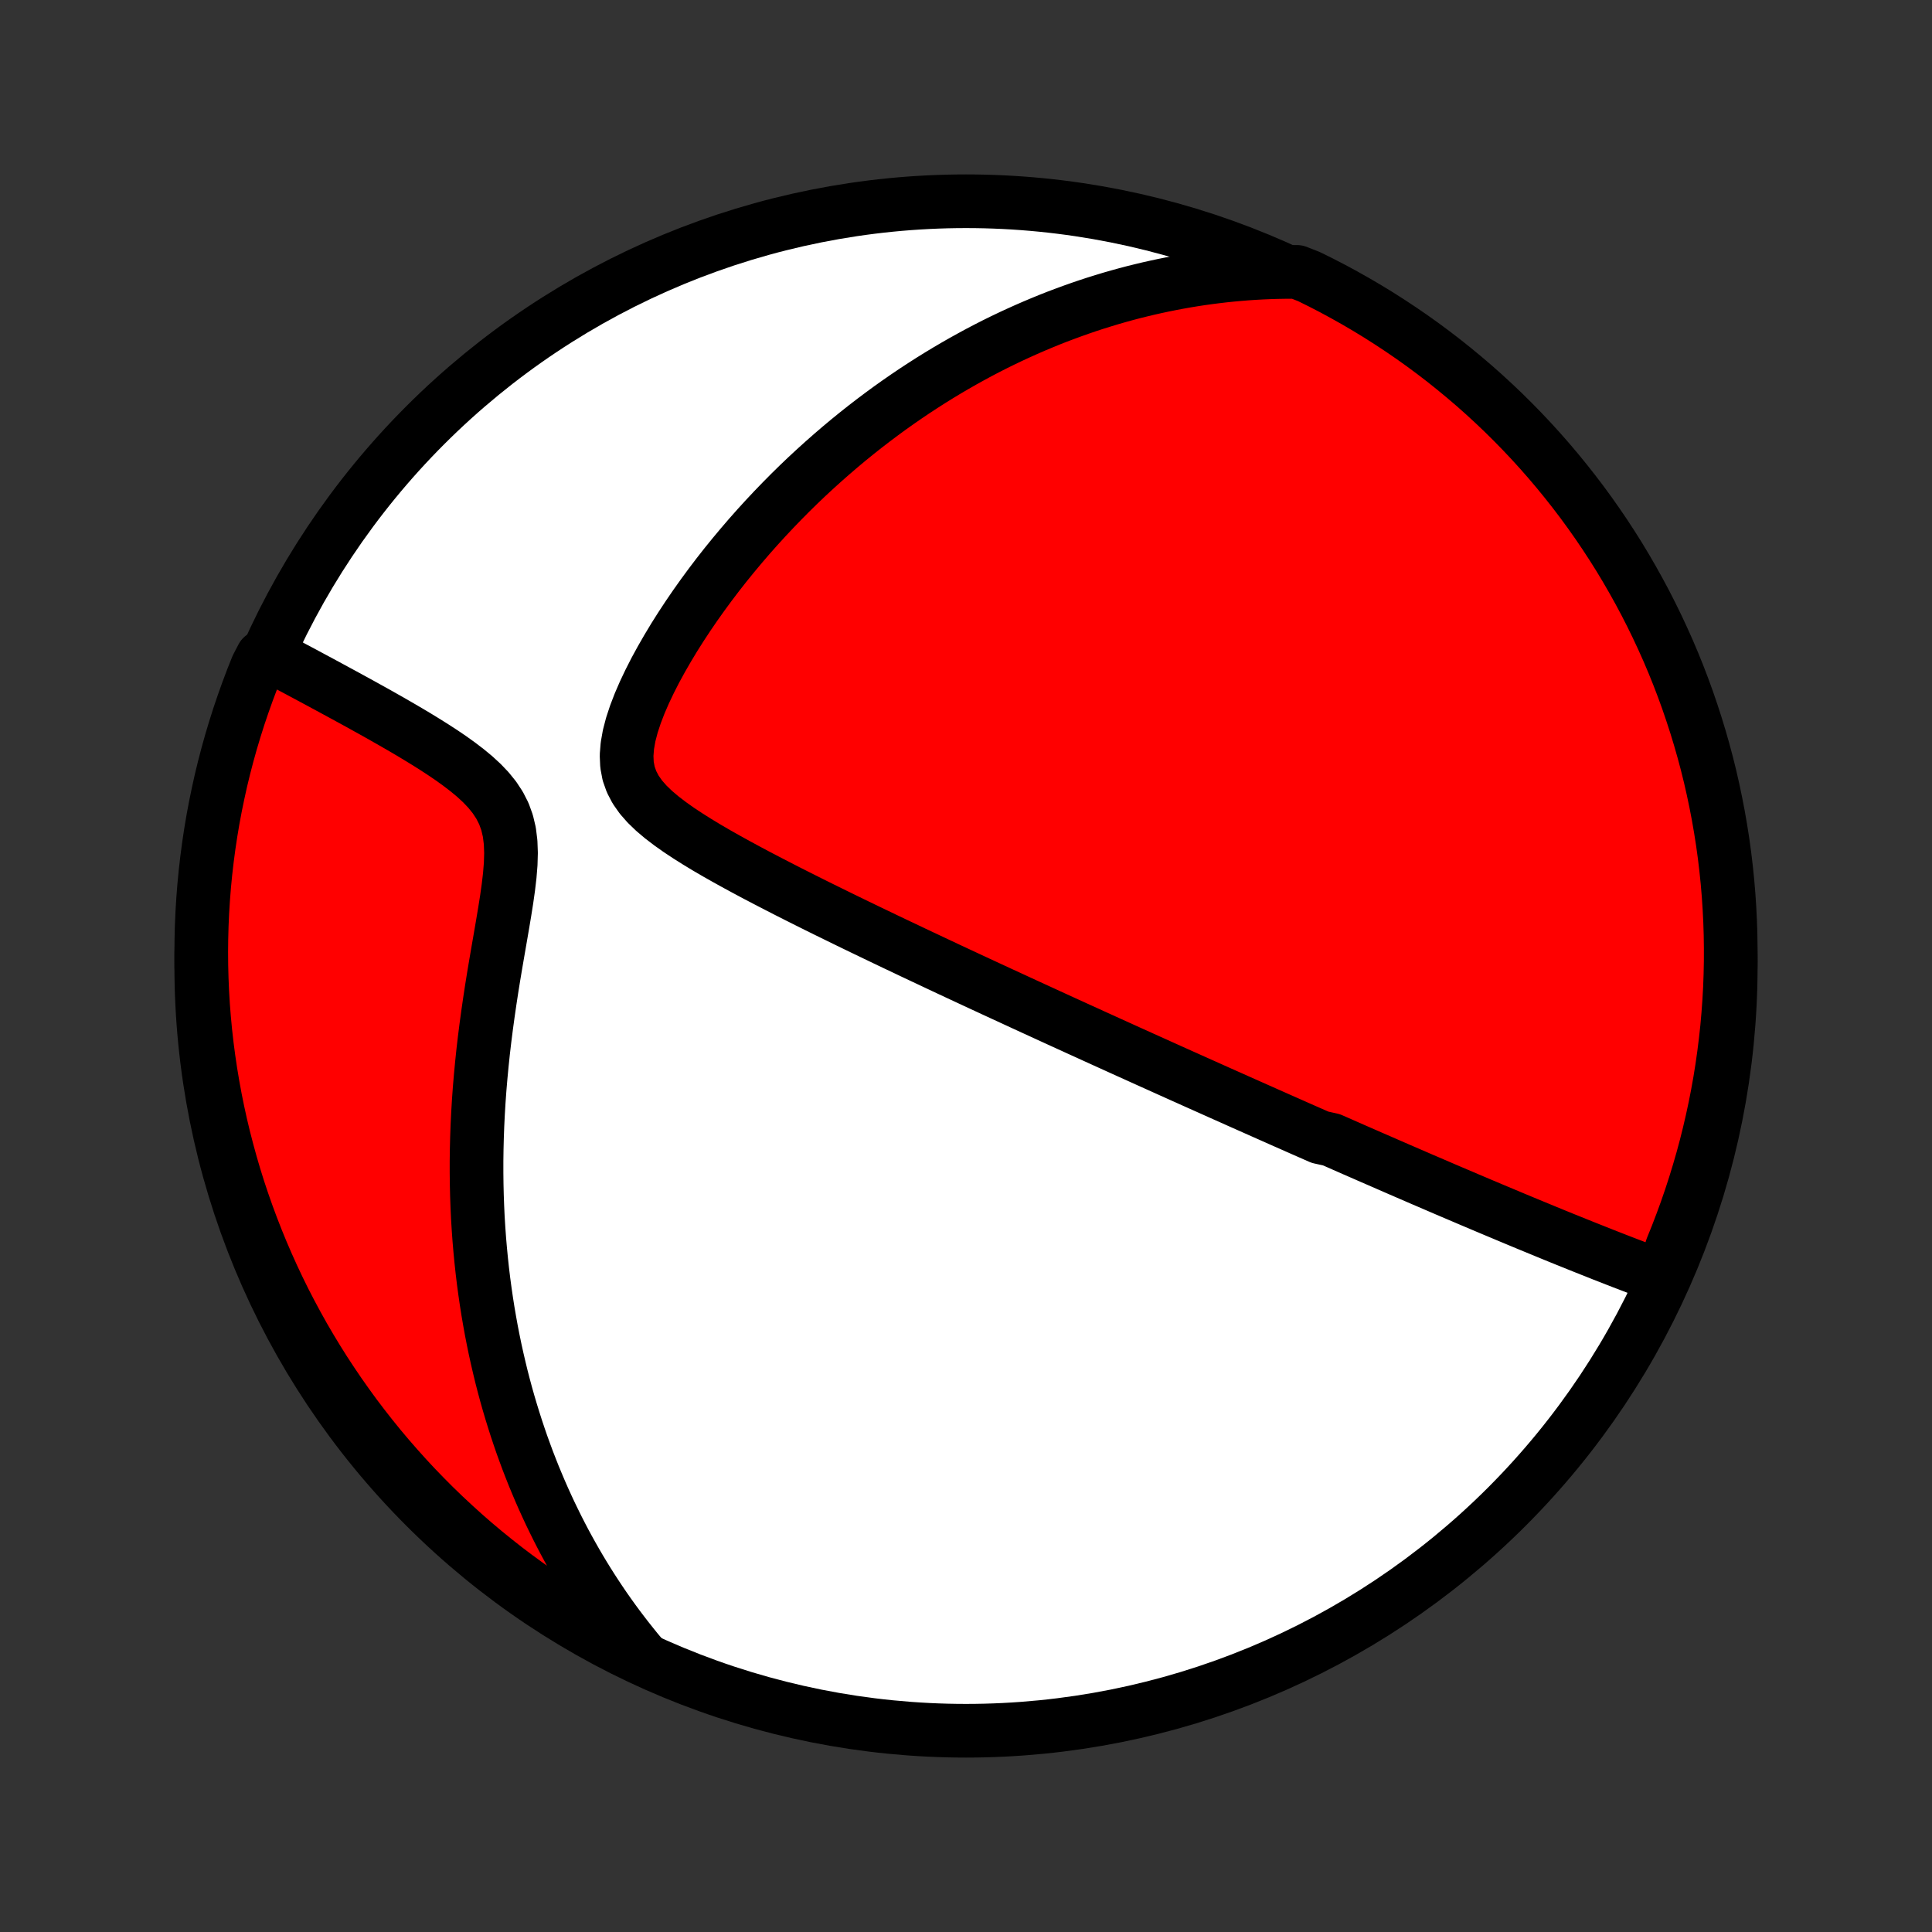 <?xml version="1.0" encoding="utf-8" standalone="no"?>
<!DOCTYPE svg PUBLIC "-//W3C//DTD SVG 1.1//EN"
  "http://www.w3.org/Graphics/SVG/1.1/DTD/svg11.dtd">
<!-- Created with matplotlib (http://matplotlib.org/) -->
<svg height="72pt" version="1.1" viewBox="0 0 72 72" width="72pt" xmlns="http://www.w3.org/2000/svg" xmlns:xlink="http://www.w3.org/1999/xlink">
 <rect x="0" y="0" width="72" height="72" fill="#333333" stroke="none"/>
 <defs>
  <style type="text/css">
*{stroke-linecap:butt;stroke-linejoin:round;}
  </style>
 </defs>
 <g id="figure_1">
  <g id="patch_1">
   <path d="
M0 72
L72 72
L72 0
L0 0
z
" style="fill:none;"/>
  </g>
  <g id="axes_1">
   <g id="PatchCollection_1">
    <defs>
     <path d="
M36 -7.5
C43.558 -7.5 50.808 -10.503 56.153 -15.848
C61.497 -21.192 64.5 -28.442 64.5 -36
C64.5 -43.558 61.497 -50.808 56.153 -56.153
C50.808 -61.497 43.558 -64.5 36 -64.5
C28.442 -64.5 21.192 -61.497 15.848 -56.153
C10.503 -50.808 7.5 -43.558 7.5 -36
C7.5 -28.442 10.503 -21.192 15.848 -15.848
C21.192 -10.503 28.442 -7.5 36 -7.5
z
" id="C0_0_a811fe30f3"/>
     <path d="
M61.974 -24.395
L61.723 -24.488
L61.473 -24.581
L61.224 -24.674
L60.976 -24.768
L60.729 -24.862
L60.484 -24.956
L60.239 -25.051
L59.996 -25.146
L59.753 -25.241
L59.512 -25.337
L59.273 -25.432
L59.034 -25.527
L58.797 -25.622
L58.561 -25.717
L58.326 -25.812
L58.092 -25.907
L57.859 -26.002
L57.628 -26.097
L57.398 -26.192
L57.169 -26.286
L56.941 -26.38
L56.715 -26.474
L56.489 -26.568
L56.264 -26.662
L56.041 -26.756
L55.818 -26.849
L55.597 -26.942
L55.376 -27.035
L55.156 -27.128
L54.937 -27.221
L54.719 -27.313
L54.502 -27.406
L54.285 -27.498
L54.069 -27.59
L53.854 -27.682
L53.64 -27.774
L53.426 -27.866
L53.212 -27.958
L52.999 -28.049
L52.787 -28.141
L52.574 -28.233
L52.362 -28.325
L52.151 -28.416
L51.94 -28.508
L51.729 -28.6
L51.518 -28.692
L51.307 -28.784
L51.096 -28.875
L50.885 -28.968
L50.674 -29.06
L50.463 -29.152
L50.252 -29.245
L50.041 -29.338
L49.83 -29.431
L49.618 -29.524
L49.193 -29.618
L48.98 -29.712
L48.766 -29.806
L48.552 -29.9
L48.337 -29.995
L48.121 -30.091
L47.905 -30.186
L47.688 -30.282
L47.47 -30.379
L47.251 -30.476
L47.031 -30.574
L46.81 -30.672
L46.588 -30.771
L46.365 -30.87
L46.14 -30.97
L45.915 -31.071
L45.688 -31.172
L45.459 -31.274
L45.229 -31.377
L44.997 -31.481
L44.764 -31.585
L44.529 -31.69
L44.293 -31.796
L44.054 -31.903
L43.814 -32.011
L43.571 -32.12
L43.327 -32.23
L43.081 -32.341
L42.832 -32.453
L42.581 -32.566
L42.328 -32.681
L42.072 -32.796
L41.814 -32.913
L41.554 -33.031
L41.291 -33.15
L41.025 -33.271
L40.756 -33.393
L40.485 -33.517
L40.211 -33.641
L39.934 -33.768
L39.654 -33.895
L39.37 -34.025
L39.084 -34.156
L38.795 -34.289
L38.502 -34.423
L38.206 -34.559
L37.907 -34.697
L37.604 -34.837
L37.297 -34.978
L36.988 -35.121
L36.675 -35.266
L36.358 -35.413
L36.038 -35.562
L35.714 -35.713
L35.386 -35.866
L35.056 -36.021
L34.721 -36.179
L34.383 -36.338
L34.041 -36.499
L33.697 -36.663
L33.348 -36.828
L32.996 -36.996
L32.642 -37.166
L32.284 -37.338
L31.923 -37.512
L31.559 -37.689
L31.193 -37.868
L30.824 -38.049
L30.453 -38.232
L30.08 -38.418
L29.706 -38.606
L29.33 -38.796
L28.954 -38.989
L28.577 -39.184
L28.2 -39.381
L27.825 -39.581
L27.45 -39.784
L27.079 -39.989
L26.711 -40.197
L26.347 -40.409
L25.99 -40.625
L25.642 -40.844
L25.303 -41.068
L24.978 -41.298
L24.669 -41.534
L24.381 -41.777
L24.118 -42.03
L23.886 -42.294
L23.691 -42.571
L23.537 -42.864
L23.428 -43.173
L23.366 -43.501
L23.351 -43.846
L23.38 -44.209
L23.447 -44.587
L23.549 -44.977
L23.681 -45.377
L23.837 -45.783
L24.015 -46.194
L24.211 -46.607
L24.422 -47.021
L24.647 -47.433
L24.883 -47.843
L25.128 -48.25
L25.383 -48.653
L25.645 -49.051
L25.914 -49.444
L26.189 -49.831
L26.469 -50.212
L26.754 -50.587
L27.043 -50.955
L27.336 -51.316
L27.632 -51.67
L27.93 -52.017
L28.231 -52.356
L28.534 -52.688
L28.839 -53.013
L29.145 -53.33
L29.452 -53.64
L29.76 -53.942
L30.069 -54.237
L30.379 -54.524
L30.689 -54.804
L30.999 -55.077
L31.309 -55.343
L31.619 -55.602
L31.928 -55.853
L32.237 -56.098
L32.546 -56.336
L32.854 -56.567
L33.161 -56.792
L33.468 -57.01
L33.774 -57.222
L34.079 -57.428
L34.383 -57.627
L34.686 -57.821
L34.989 -58.009
L35.29 -58.191
L35.59 -58.367
L35.889 -58.538
L36.187 -58.703
L36.484 -58.864
L36.78 -59.019
L37.075 -59.169
L37.369 -59.314
L37.662 -59.454
L37.954 -59.589
L38.245 -59.72
L38.535 -59.846
L38.825 -59.968
L39.113 -60.086
L39.4 -60.199
L39.687 -60.307
L39.973 -60.412
L40.258 -60.513
L40.542 -60.61
L40.826 -60.703
L41.11 -60.791
L41.392 -60.877
L41.675 -60.958
L41.956 -61.036
L42.237 -61.11
L42.519 -61.18
L42.799 -61.247
L43.08 -61.31
L43.36 -61.37
L43.64 -61.426
L43.92 -61.479
L44.2 -61.529
L44.48 -61.575
L44.761 -61.618
L45.041 -61.657
L45.322 -61.693
L45.603 -61.726
L45.884 -61.755
L46.166 -61.781
L46.448 -61.804
L46.731 -61.823
L47.014 -61.839
L47.299 -61.851
L47.584 -61.86
L47.869 -61.865
L48.336 -61.867
L48.782 -61.692
L49.225 -61.473
L49.664 -61.246
L50.098 -61.011
L50.528 -60.769
L50.954 -60.519
L51.375 -60.262
L51.791 -59.997
L52.203 -59.725
L52.61 -59.446
L53.011 -59.16
L53.408 -58.866
L53.799 -58.566
L54.185 -58.258
L54.565 -57.944
L54.94 -57.624
L55.309 -57.296
L55.671 -56.963
L56.028 -56.623
L56.379 -56.276
L56.724 -55.923
L57.062 -55.565
L57.394 -55.2
L57.719 -54.83
L58.038 -54.453
L58.35 -54.071
L58.655 -53.684
L58.954 -53.291
L59.245 -52.893
L59.529 -52.49
L59.806 -52.082
L60.076 -51.669
L60.339 -51.251
L60.594 -50.828
L60.841 -50.401
L61.081 -49.97
L61.314 -49.534
L61.538 -49.095
L61.755 -48.651
L61.964 -48.203
L62.166 -47.752
L62.359 -47.297
L62.544 -46.839
L62.721 -46.377
L62.89 -45.912
L63.05 -45.444
L63.203 -44.973
L63.347 -44.5
L63.483 -44.024
L63.611 -43.545
L63.73 -43.065
L63.84 -42.582
L63.942 -42.097
L64.036 -41.61
L64.121 -41.121
L64.198 -40.631
L64.266 -40.14
L64.325 -39.647
L64.376 -39.153
L64.418 -38.658
L64.451 -38.163
L64.476 -37.666
L64.492 -37.17
L64.499 -36.672
L64.498 -36.175
L64.488 -35.678
L64.47 -35.18
L64.442 -34.683
L64.406 -34.187
L64.362 -33.691
L64.308 -33.195
L64.246 -32.701
L64.176 -32.207
L64.097 -31.715
L64.009 -31.224
L63.913 -30.734
L63.808 -30.246
L63.695 -29.76
L63.574 -29.275
L63.444 -28.793
L63.305 -28.313
L63.159 -27.835
L63.004 -27.36
L62.841 -26.887
L62.669 -26.417
L62.49 -25.95
L62.302 -25.486
z
" id="C0_1_cffee6f61c"/>
     <path d="
M23.912 -10.279
L23.729 -10.498
L23.55 -10.72
L23.373 -10.943
L23.199 -11.169
L23.027 -11.396
L22.859 -11.625
L22.693 -11.856
L22.529 -12.09
L22.369 -12.325
L22.211 -12.563
L22.055 -12.803
L21.902 -13.045
L21.751 -13.29
L21.603 -13.536
L21.457 -13.786
L21.314 -14.038
L21.173 -14.292
L21.034 -14.549
L20.898 -14.809
L20.764 -15.072
L20.633 -15.338
L20.503 -15.606
L20.377 -15.877
L20.252 -16.152
L20.13 -16.43
L20.011 -16.711
L19.893 -16.995
L19.779 -17.283
L19.666 -17.574
L19.557 -17.869
L19.449 -18.167
L19.345 -18.469
L19.243 -18.775
L19.144 -19.085
L19.047 -19.399
L18.953 -19.717
L18.862 -20.039
L18.774 -20.365
L18.689 -20.695
L18.608 -21.03
L18.529 -21.369
L18.453 -21.713
L18.381 -22.062
L18.312 -22.415
L18.247 -22.773
L18.185 -23.135
L18.127 -23.503
L18.073 -23.875
L18.022 -24.252
L17.976 -24.634
L17.934 -25.022
L17.896 -25.414
L17.862 -25.811
L17.833 -26.213
L17.808 -26.62
L17.789 -27.033
L17.774 -27.45
L17.764 -27.872
L17.759 -28.299
L17.759 -28.731
L17.765 -29.167
L17.776 -29.608
L17.792 -30.053
L17.814 -30.503
L17.841 -30.956
L17.874 -31.414
L17.913 -31.875
L17.957 -32.339
L18.006 -32.807
L18.061 -33.277
L18.121 -33.749
L18.186 -34.224
L18.255 -34.7
L18.328 -35.177
L18.405 -35.654
L18.485 -36.13
L18.567 -36.606
L18.649 -37.079
L18.73 -37.55
L18.808 -38.015
L18.881 -38.475
L18.945 -38.927
L18.997 -39.369
L19.032 -39.799
L19.044 -40.214
L19.029 -40.611
L18.982 -40.989
L18.898 -41.345
L18.777 -41.679
L18.618 -41.991
L18.426 -42.283
L18.204 -42.558
L17.957 -42.817
L17.69 -43.063
L17.407 -43.297
L17.113 -43.522
L16.811 -43.739
L16.502 -43.949
L16.19 -44.152
L15.875 -44.35
L15.56 -44.543
L15.245 -44.731
L14.931 -44.915
L14.619 -45.095
L14.309 -45.271
L14.003 -45.444
L13.7 -45.612
L13.401 -45.778
L13.105 -45.94
L12.815 -46.098
L12.528 -46.254
L12.247 -46.406
L11.97 -46.556
L11.698 -46.702
L11.431 -46.845
L11.168 -46.986
L10.911 -47.123
L10.659 -47.258
L10.412 -47.391
L9.773 -47.52
L9.582 -47.152
L9.399 -46.693
L9.225 -46.23
L9.059 -45.764
L8.9 -45.295
L8.751 -44.824
L8.609 -44.35
L8.476 -43.873
L8.351 -43.394
L8.234 -42.912
L8.127 -42.428
L8.027 -41.943
L7.936 -41.456
L7.854 -40.967
L7.78 -40.476
L7.715 -39.984
L7.658 -39.491
L7.61 -38.997
L7.571 -38.502
L7.54 -38.006
L7.518 -37.509
L7.505 -37.012
L7.5 -36.515
L7.504 -36.018
L7.517 -35.52
L7.538 -35.023
L7.568 -34.526
L7.607 -34.03
L7.654 -33.534
L7.71 -33.039
L7.775 -32.544
L7.848 -32.051
L7.93 -31.559
L8.02 -31.069
L8.119 -30.579
L8.226 -30.092
L8.342 -29.606
L8.467 -29.122
L8.599 -28.641
L8.74 -28.161
L8.889 -27.684
L9.047 -27.21
L9.213 -26.738
L9.387 -26.269
L9.569 -25.803
L9.759 -25.34
L9.957 -24.881
L10.163 -24.424
L10.377 -23.971
L10.598 -23.522
L10.828 -23.077
L11.065 -22.636
L11.309 -22.198
L11.562 -21.765
L11.821 -21.337
L12.088 -20.912
L12.363 -20.493
L12.644 -20.078
L12.933 -19.668
L13.228 -19.262
L13.531 -18.863
L13.84 -18.468
L14.156 -18.078
L14.479 -17.694
L14.809 -17.316
L15.144 -16.943
L15.486 -16.576
L15.835 -16.215
L16.189 -15.86
L16.55 -15.511
L16.917 -15.169
L17.289 -14.832
L17.667 -14.502
L18.051 -14.179
L18.44 -13.863
L18.834 -13.553
L19.234 -13.25
L19.639 -12.954
L20.048 -12.664
L20.463 -12.382
L20.882 -12.108
L21.306 -11.84
L21.735 -11.58
L22.167 -11.327
L22.604 -11.082
L23.045 -10.844
z
" id="C0_2_6b0b70c846"/>
    </defs>
    <g clip-path="url(#p1bffca34e9)">
     <use style="fill:#ffffff;stroke:#000000;stroke-width:2.0;" x="0.0" xlink:href="#C0_0_a811fe30f3" y="72.0"/>
    </g>
    <g clip-path="url(#p1bffca34e9)">
     <use style="fill:#ff0000;stroke:#000000;stroke-width:2.0;" x="0.0" xlink:href="#C0_1_cffee6f61c" y="72.0"/>
    </g>
    <g clip-path="url(#p1bffca34e9)">
     <use style="fill:#ff0000;stroke:#000000;stroke-width:2.0;" x="0.0" xlink:href="#C0_2_6b0b70c846" y="72.0"/>
    </g>
   </g>
  </g>
 </g>
 <defs>
  <clipPath id="p1bffca34e9">
   <rect height="72.0" width="72.0" x="0.0" y="0.0"/>
  </clipPath>
 </defs>
</svg>
